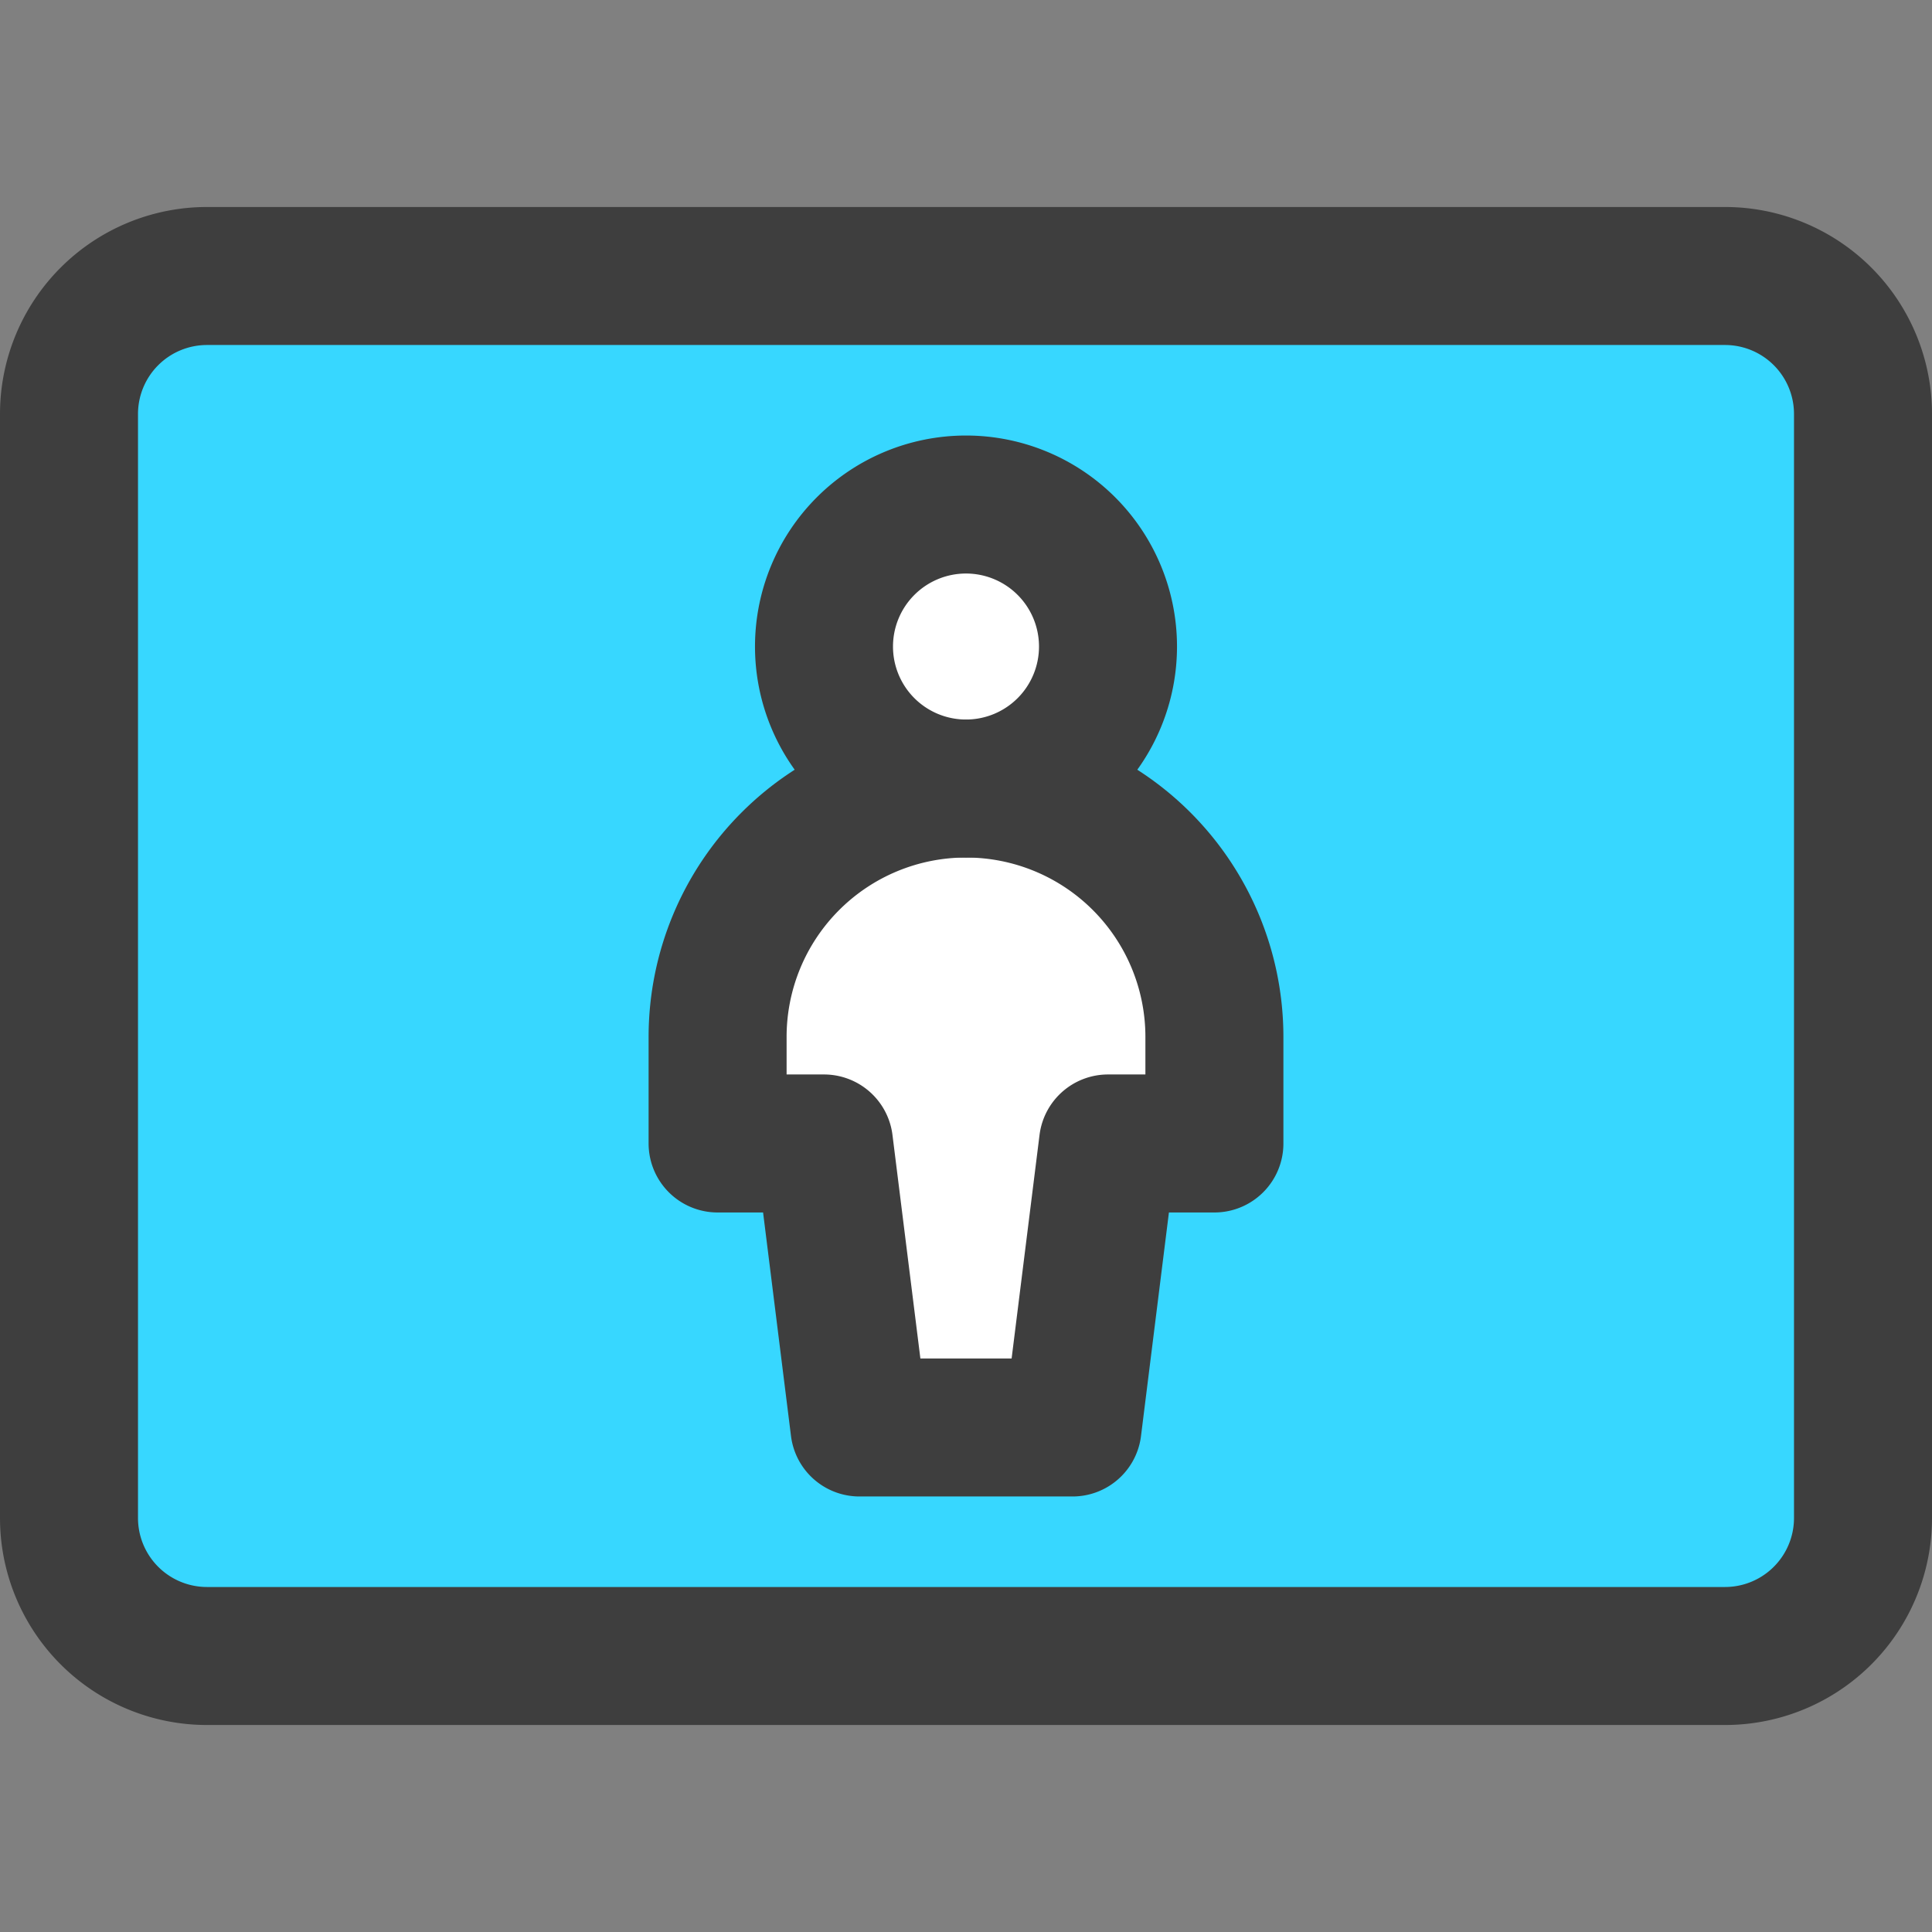 <svg xmlns="http://www.w3.org/2000/svg" fill="none" viewBox="0 0 14 14"><rect x="0" y="0" width="14" height="14" fill="#808080" stroke="none"/><g id="landscape-setting--design-composition-horizontal-lanscape"><path id="Vector" fill="#37d7ff" d="M1.5 12h11a1 1 0 0 0 1-1V3a1 1 0 0 0-1-1h-11a1 1 0 0 0-1 1v8a1 1 0 0 0 1 1Z"></path><path id="Vector_2" stroke="#3e3e3e" stroke-linecap="round" stroke-linejoin="round" d="M1.5 12h11a1 1 0 0 0 1-1V3a1 1 0 0 0-1-1h-11a1 1 0 0 0-1 1v8a1 1 0 0 0 1 1Z"></path><path id="Vector_3" fill="#ffffff" d="M7 5.714a1.029 1.029 0 1 0 0-2.058 1.029 1.029 0 0 0 0 2.058Z"></path><path id="Vector_4" fill="#ffffff" d="M8.8 7.514a1.8 1.8 0 1 0-3.6 0v.772h.771l.257 2.058h1.544l.257-2.058H8.8v-.772Z"></path><path id="Vector_5" stroke="#3e3e3e" stroke-linecap="round" stroke-linejoin="round" d="M7 5.714a1.029 1.029 0 1 0 0-2.058 1.029 1.029 0 0 0 0 2.058Z"></path><path id="Vector_6" stroke="#3e3e3e" stroke-linecap="round" stroke-linejoin="round" d="M8.8 7.514a1.8 1.8 0 1 0-3.6 0v.772h.771l.257 2.058h1.544l.257-2.058H8.8v-.772Z"></path></g></svg>